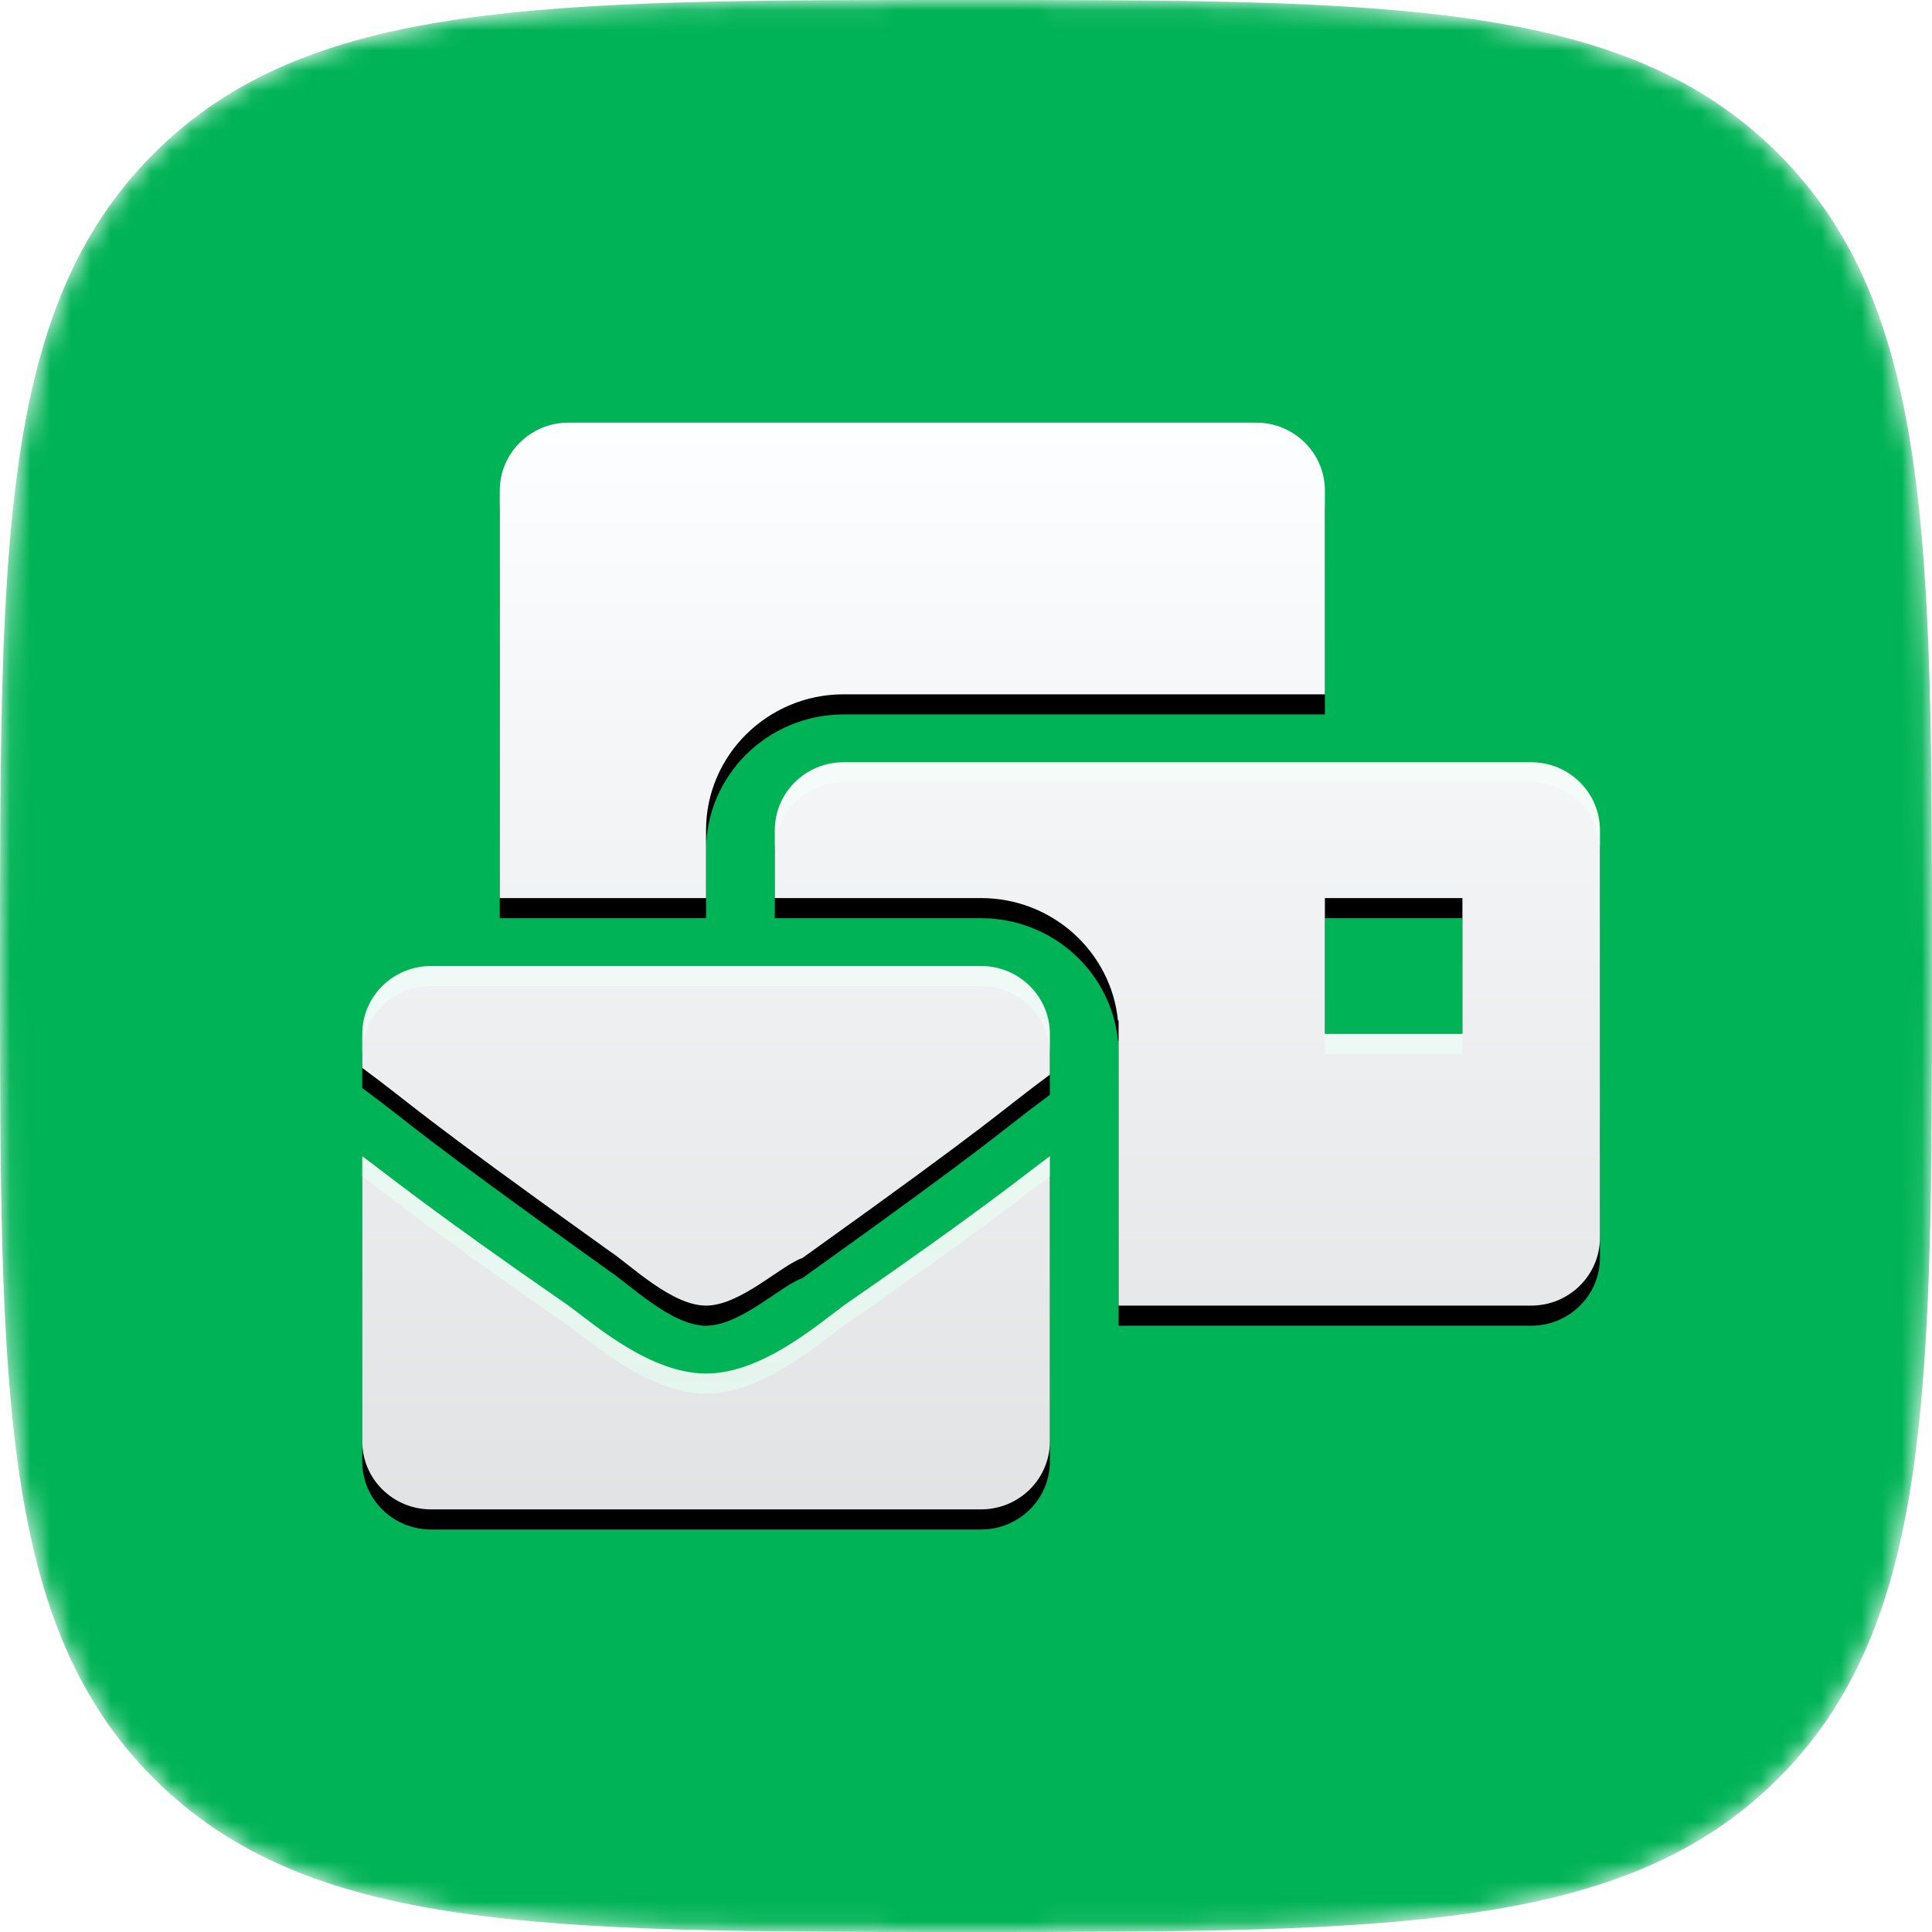 <svg xmlns="http://www.w3.org/2000/svg" width="96" height="96" fill="none" viewBox="0 0 96 96"><mask id="mask0" width="96" height="96" x="0" y="0" mask-type="alpha" maskUnits="userSpaceOnUse"><path fill="#fff" d="M48 96C69.033 96 80.726 96 88.363 88.363C96 80.726 96 69.033 96 48C96 26.967 96 15.274 88.363 7.637C80.726 0 69.033 0 48 0C26.967 0 15.274 0 7.637 7.637C0 15.274 0 26.967 0 48C0 69.033 0 80.726 7.637 88.363C15.274 96 26.967 96 48 96Z"/></mask><g mask="url(#mask0)"><path fill="#00B356" d="M48 96C69.033 96 80.726 96 88.363 88.363C96 80.726 96 69.033 96 48C96 26.967 96 15.274 88.363 7.637C80.726 0 69.033 0 48 0C26.967 0 15.274 0 7.637 7.637C0 15.274 0 26.967 0 48C0 69.033 0 80.726 7.637 88.363C15.274 96 26.967 96 48 96Z"/><g filter="url(#filter0_d)"><path fill="#000" d="M35.083 68.25C32.35 68.25 29.617 65.888 28.25 64.875C21.417 60.15 19.367 58.462 18 57.45V71.625C18 73.489 19.53 75 21.417 75H48.75C50.637 75 52.167 73.489 52.167 71.625V57.45C50.8 58.462 48.75 60.15 41.917 64.875C40.55 65.888 37.817 68.25 35.083 68.25ZM48.75 48H21.417C19.53 48 18 49.511 18 51.375V53.062C20.733 55.087 20.392 55.087 30.3 62.175C31.325 62.85 33.375 64.875 35.083 64.875C36.792 64.875 38.842 62.85 39.867 62.513C49.775 55.425 49.433 55.425 52.167 53.4V51.375C52.167 49.511 50.637 48 48.75 48ZM76.083 37.875H41.917C40.03 37.875 38.5 39.386 38.5 41.25V44.625H48.75C52.296 44.625 55.219 47.306 55.552 50.723L55.583 50.7V64.875H76.083C77.97 64.875 79.5 63.364 79.5 61.5V41.25C79.5 39.386 77.97 37.875 76.083 37.875ZM72.667 51.375H65.833V44.625H72.667V51.375ZM35.083 41.25C35.083 37.528 38.149 34.5 41.917 34.5H65.833V24.375C65.833 22.511 64.303 21 62.417 21H28.25C26.363 21 24.833 22.511 24.833 24.375V44.625H35.083V41.25Z"/></g><path fill="url(#paint0_linear)" d="M35.083 68.25C32.35 68.25 29.617 65.888 28.25 64.875C21.417 60.15 19.367 58.462 18 57.45V71.625C18 73.489 19.53 75 21.417 75H48.75C50.637 75 52.167 73.489 52.167 71.625V57.45C50.8 58.462 48.75 60.15 41.917 64.875C40.55 65.888 37.817 68.25 35.083 68.25ZM48.75 48H21.417C19.53 48 18 49.511 18 51.375V53.062C20.733 55.087 20.392 55.087 30.3 62.175C31.325 62.85 33.375 64.875 35.083 64.875C36.792 64.875 38.842 62.85 39.867 62.513C49.775 55.425 49.433 55.425 52.167 53.4V51.375C52.167 49.511 50.637 48 48.75 48ZM76.083 37.875H41.917C40.03 37.875 38.5 39.386 38.5 41.25V44.625H48.75C52.296 44.625 55.219 47.306 55.552 50.723L55.583 50.7V64.875H76.083C77.97 64.875 79.5 63.364 79.5 61.5V41.25C79.5 39.386 77.97 37.875 76.083 37.875ZM72.667 51.375H65.833V44.625H72.667V51.375ZM35.083 41.25C35.083 37.528 38.149 34.5 41.917 34.5H65.833V24.375C65.833 22.511 64.303 21 62.417 21H28.25C26.363 21 24.833 22.511 24.833 24.375V44.625H35.083V41.25Z"/></g><defs><filter id="filter0_d" width="63.5" height="56" x="17" y="21" color-interpolation-filters="sRGB" filterUnits="userSpaceOnUse"><feFlood flood-opacity="0" result="BackgroundImageFix"/><feColorMatrix in="SourceAlpha" type="matrix" values="0 0 0 0 0 0 0 0 0 0 0 0 0 0 0 0 0 0 127 0"/><feOffset dy="1"/><feGaussianBlur stdDeviation=".5"/><feColorMatrix type="matrix" values="0 0 0 0 0 0 0 0 0 0 0 0 0 0 0 0 0 0 0.1 0"/><feBlend in2="BackgroundImageFix" mode="normal" result="effect1_dropShadow"/><feBlend in="SourceGraphic" in2="effect1_dropShadow" mode="normal" result="shape"/></filter><linearGradient id="paint0_linear" x1="48.75" x2="48.75" y1="21" y2="75" gradientUnits="userSpaceOnUse"><stop stop-color="#FDFEFF"/><stop offset="1" stop-color="#FBFCFD" stop-opacity=".9"/></linearGradient></defs></svg>